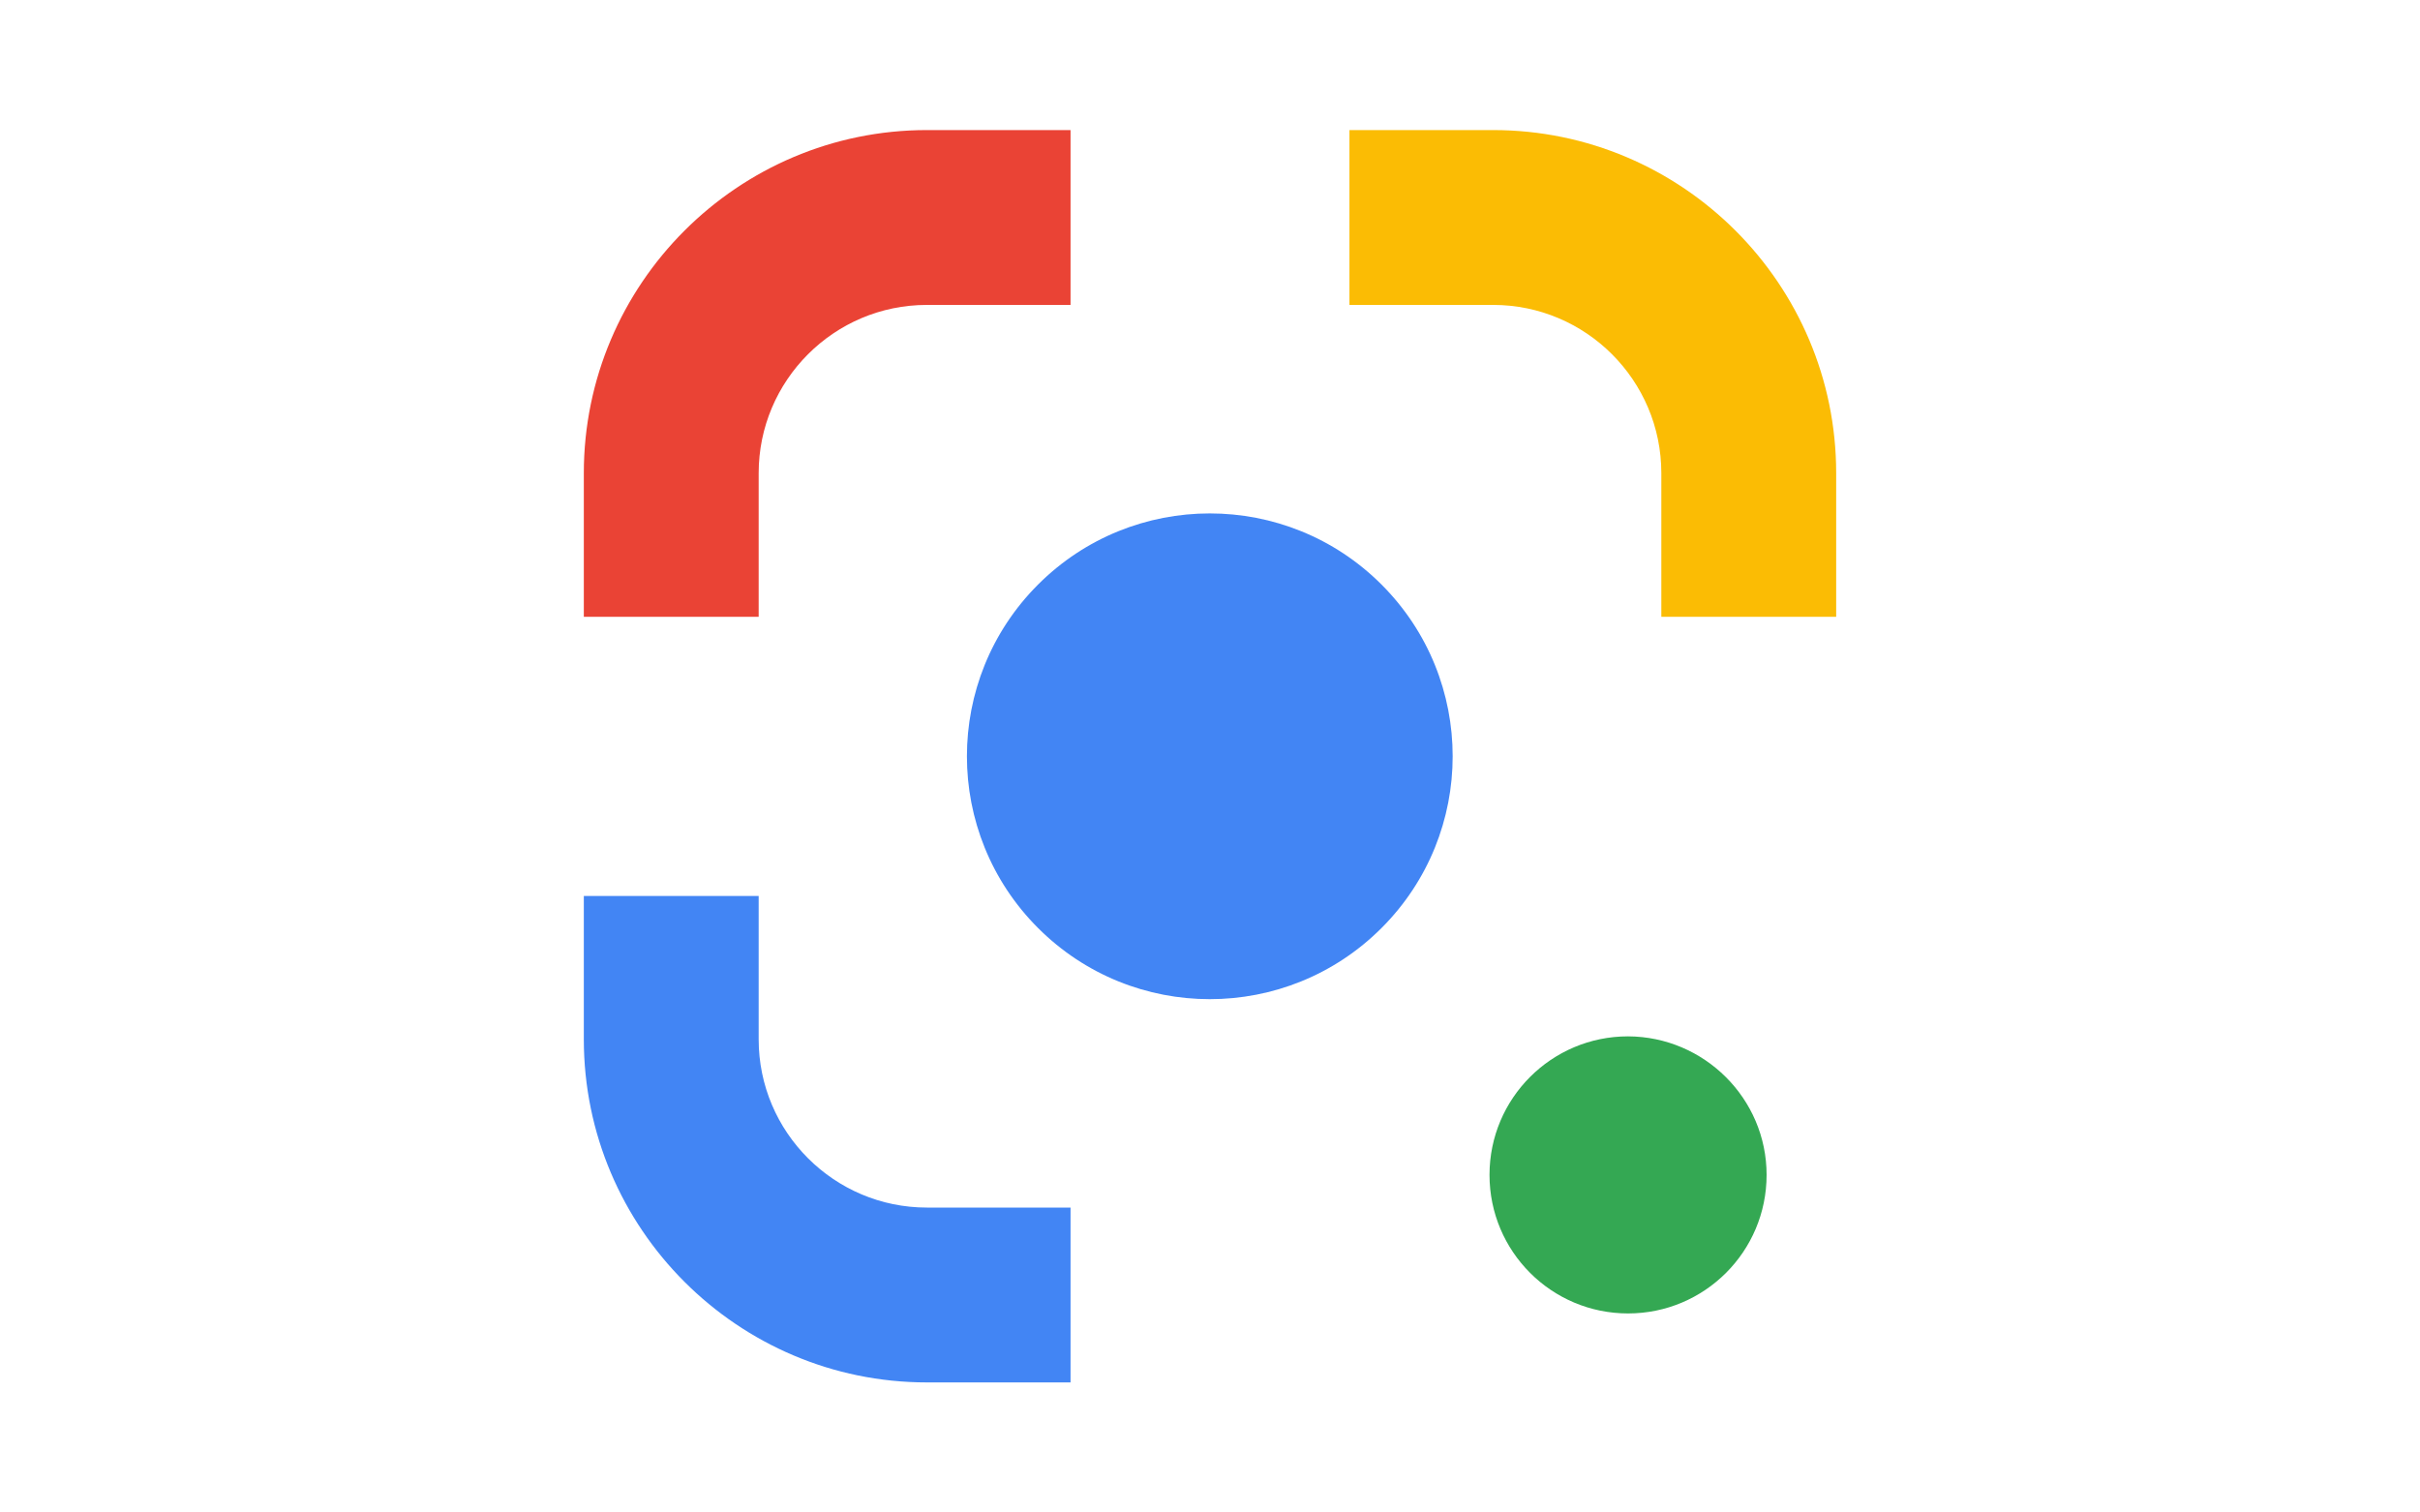 <?xml version="1.0" encoding="utf-8"?>
<!-- Generator: Adobe Illustrator 25.0.0, SVG Export Plug-In . SVG Version: 6.00 Build 0)  -->
<svg version="1.1" id="Layer_1" xmlns="http://www.w3.org/2000/svg" xmlns:xlink="http://www.w3.org/1999/xlink" x="0px" y="0px"
	 viewBox="0 0 800 500" style="enable-background:new 0 0 800 500;" xml:space="preserve">
<style type="text/css">
	.st0{fill:#EA4335;}
	.st1{fill:#FBBC04;}
	.st2{fill:#4285F4;}
	.st3{fill:#34A853;}
</style>
<g>
	<path class="st0" d="M250.8,156.4c0-30.6,24.9-55.6,55.6-55.6h47.5V43h-47.5C243.9,43,193,93.9,193,156.4v47.5h57.8V156.4z"/>
	<path class="st1" d="M493.6,100.8c30.6,0,55.6,24.9,55.6,55.6v47.5H607v-47.5C607,93.9,556.1,43,493.6,43h-47.5v57.8H493.6z"/>
	<path class="st2" d="M306.4,399.2c-30.6,0-55.6-24.9-55.6-55.6v-47.4H193v47.4c0,62.5,50.9,113.4,113.4,113.4h47.5v-57.8H306.4z"/>
	<ellipse transform="matrix(0.707 -0.707 0.707 0.707 -59.619 356.066)" class="st2" cx="400" cy="250" rx="80.3" ry="80.3"/>
	<path class="st3" d="M584,388.4c0,25.3-20.5,45.8-45.8,45.8c-25.3,0-45.8-20.5-45.8-45.8c0-25.3,20.5-45.8,45.8-45.8
		C563.4,342.7,584,363.2,584,388.4z"/>
</g>
</svg>
